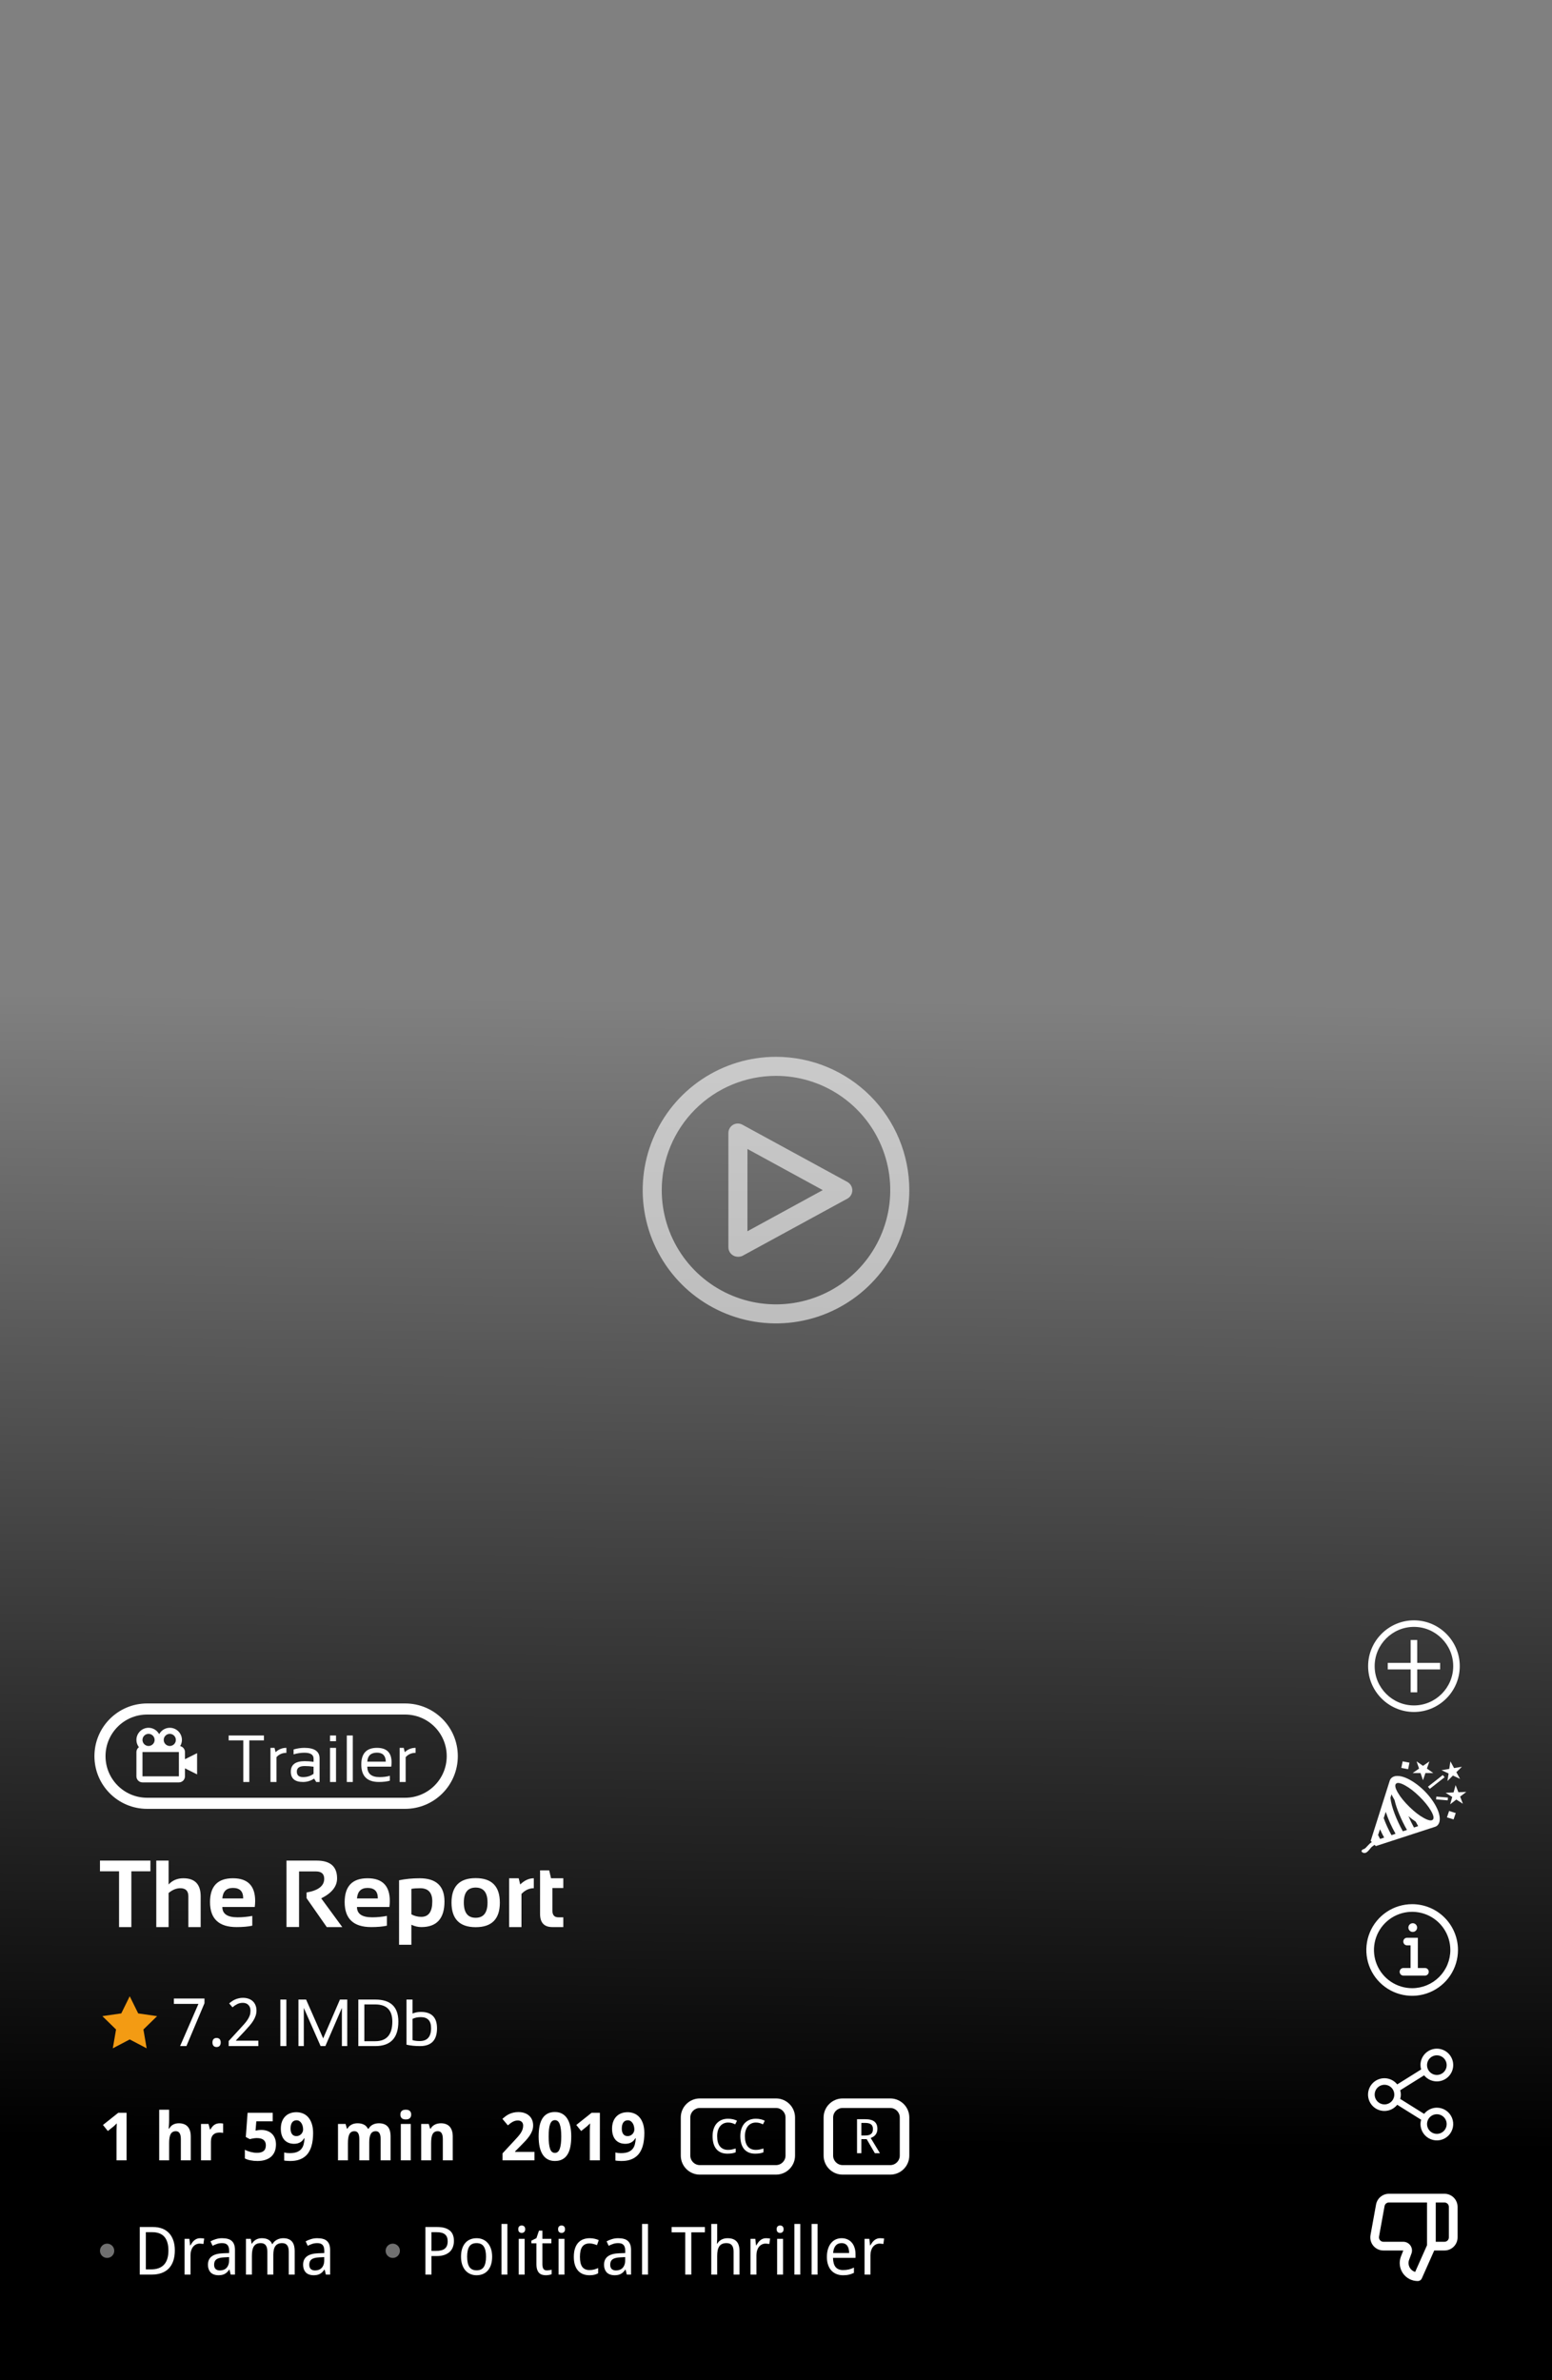 <svg width="326" height="500" viewBox="0 0 326 500" fill="none" xmlns="http://www.w3.org/2000/svg">
<rect x="0" y="0" width="326" height="500" fill="#808080" stroke="none"/>
<rect width="314" height="326" transform="translate(326 186) rotate(90)" fill="url(#paint0_linear)"/>
<path d="M21 368.906C21 363.435 25.435 359 30.905 359H85.094C90.565 359 95 363.435 95 368.906V368.906C95 374.376 90.565 378.811 85.094 378.811H30.905C25.435 378.811 21 374.376 21 368.906V368.906Z" fill="#111111" fill-opacity="0.2"/>
<g clip-path="url(#clip0)">
<path d="M38.851 368.045C38.851 367.434 38.418 366.923 37.844 366.8C38.073 366.417 38.214 365.974 38.214 365.496C38.214 364.09 37.071 362.946 35.665 362.946C34.698 362.946 33.867 363.493 33.434 364.287C33.001 363.493 32.17 362.946 31.203 362.946C29.798 362.946 28.654 364.09 28.654 365.496C28.654 366.07 28.853 366.596 29.175 367.023C29.014 367.14 28.883 367.294 28.793 367.472C28.702 367.649 28.655 367.846 28.654 368.045V373.143C28.654 373.846 29.226 374.418 29.929 374.418H37.577C38.279 374.418 38.851 373.846 38.851 373.143V371.462L41.4 372.737V368.276L38.851 369.55V368.045ZM35.665 364.221C36.368 364.221 36.939 364.793 36.939 365.496C36.939 366.199 36.368 366.77 35.665 366.77C34.962 366.77 34.39 366.199 34.39 365.496C34.39 364.793 34.962 364.221 35.665 364.221ZM31.203 364.221C31.907 364.221 32.478 364.793 32.478 365.496C32.478 366.199 31.907 366.77 31.203 366.77C30.501 366.77 29.929 366.199 29.929 365.496C29.929 364.793 30.501 364.221 31.203 364.221ZM29.929 373.143V368.045H37.577L37.578 373.143H29.929Z" fill="white"/>
<path d="M55.439 364.566V365.591H52.367V374.331H51.103V365.591H48.031V364.566H55.439ZM56.812 374.331V367.161H57.665L57.891 368.076C58.519 367.466 59.275 367.161 60.158 367.161V368.213C59.302 368.213 58.608 368.515 58.075 369.121V374.331H56.812ZM61.086 372.166C61.086 370.696 62.056 369.961 63.995 369.961C64.619 369.961 65.243 370.006 65.866 370.097V369.421C65.866 368.597 65.222 368.185 63.934 368.185C63.196 368.185 62.441 368.299 61.667 368.527V367.502C62.441 367.275 63.196 367.161 63.934 367.161C66.064 367.161 67.129 367.903 67.129 369.387V374.331H66.419L65.982 373.621C65.267 374.094 64.489 374.331 63.647 374.331C61.94 374.331 61.086 373.609 61.086 372.166ZM63.995 370.985C62.898 370.985 62.35 371.372 62.35 372.146C62.35 372.92 62.782 373.306 63.647 373.306C64.521 373.306 65.261 373.074 65.866 372.61V371.121C65.243 371.03 64.619 370.985 63.995 370.985ZM70.584 367.161V374.331H69.321V367.161H70.584ZM70.584 364.566V365.761H69.321V364.566H70.584ZM74.108 364.566V374.331H72.845V364.566H74.108ZM79.188 367.161C81.227 367.161 82.247 368.169 82.247 370.186C82.247 370.473 82.227 370.78 82.186 371.108H77.153C77.153 372.574 78.009 373.306 79.721 373.306C80.535 373.306 81.259 373.215 81.892 373.033V374.058C81.259 374.24 80.49 374.331 79.584 374.331C77.121 374.331 75.89 373.108 75.89 370.664C75.89 368.329 76.989 367.161 79.188 367.161ZM77.153 370.056H81.032C81.004 368.8 80.39 368.172 79.188 368.172C77.913 368.172 77.235 368.8 77.153 370.056ZM83.947 374.331V367.161H84.801L85.026 368.076C85.654 367.466 86.41 367.161 87.293 367.161V368.213C86.437 368.213 85.743 368.515 85.211 369.121V374.331H83.947Z" fill="white"/>
</g>
<path d="M30.905 360.165H85.094V357.835H30.905V360.165ZM85.094 377.646H30.905V379.976H85.094V377.646ZM30.905 377.646C26.078 377.646 22.165 373.733 22.165 368.906H19.835C19.835 375.02 24.791 379.976 30.905 379.976V377.646ZM93.835 368.906C93.835 373.733 89.921 377.646 85.094 377.646V379.976C91.209 379.976 96.165 375.02 96.165 368.906H93.835ZM85.094 360.165C89.921 360.165 93.835 364.078 93.835 368.906H96.165C96.165 362.791 91.209 357.835 85.094 357.835V360.165ZM30.905 357.835C24.791 357.835 19.835 362.791 19.835 368.906H22.165C22.165 364.078 26.078 360.165 30.905 360.165V357.835Z" fill="white"/>
<path d="M31.596 390.846V393.092H27.592V404.811H25.004V393.092H21V390.846H31.596ZM32.826 404.811V390.846H35.414V395.866C36.221 394.993 37.253 394.557 38.51 394.557C40.938 394.557 42.152 395.82 42.152 398.346V404.811H39.565V398.346C39.565 397.213 39.001 396.647 37.875 396.647C37.035 396.647 36.215 396.982 35.414 397.653V404.811H32.826ZM48.93 394.557C52.042 394.557 53.598 396.146 53.598 399.323C53.598 399.746 53.568 400.169 53.51 400.592H46.703C46.703 402.038 47.764 402.76 49.887 402.76C50.922 402.76 51.957 402.663 52.992 402.467V404.518C52.087 404.713 50.987 404.811 49.691 404.811C45.974 404.811 44.115 403.063 44.115 399.567C44.115 396.227 45.72 394.557 48.93 394.557ZM46.703 398.795H51.078V398.717C51.078 397.298 50.362 396.588 48.93 396.588C47.562 396.588 46.82 397.324 46.703 398.795ZM60.18 404.792V390.846H66.527C69.379 390.846 70.805 392.093 70.805 394.586C70.805 396.273 69.695 397.669 67.475 398.776L71.898 404.811H68.637L64.389 398.727V397.545C66.863 397.122 68.1 396.162 68.1 394.665C68.1 393.636 67.52 393.122 66.361 393.122H62.816V404.792H60.18ZM77.211 394.557C80.323 394.557 81.879 396.146 81.879 399.323C81.879 399.746 81.85 400.169 81.791 400.592H74.984C74.984 402.038 76.046 402.76 78.168 402.76C79.203 402.76 80.238 402.663 81.273 402.467V404.518C80.368 404.713 79.268 404.811 77.973 404.811C74.255 404.811 72.397 403.063 72.397 399.567C72.397 396.227 74.001 394.557 77.211 394.557ZM74.984 398.795H79.359V398.717C79.359 397.298 78.643 396.588 77.211 396.588C75.844 396.588 75.102 397.324 74.984 398.795ZM86.41 402.135C87.055 402.487 87.748 402.663 88.49 402.663C90.033 402.663 90.805 401.579 90.805 399.411C90.805 397.568 89.952 396.647 88.246 396.647C87.51 396.647 86.898 396.693 86.41 396.784V402.135ZM83.822 394.977C85.183 394.697 86.622 394.557 88.139 394.557C91.622 394.557 93.363 396.181 93.363 399.43C93.363 403.017 91.742 404.811 88.5 404.811C87.81 404.811 87.113 404.648 86.41 404.323V408.522H83.822V394.977ZM97.426 399.645C97.426 401.787 98.256 402.858 99.916 402.858C101.576 402.858 102.406 401.787 102.406 399.645C102.406 397.555 101.576 396.51 99.916 396.51C98.256 396.51 97.426 397.555 97.426 399.645ZM94.838 399.684C94.838 396.247 96.531 394.528 99.916 394.528C103.301 394.528 104.994 396.247 104.994 399.684C104.994 403.115 103.301 404.831 99.916 404.831C96.544 404.831 94.851 403.115 94.838 399.684ZM106.947 404.811V394.557H108.949L109.271 395.866C110.17 394.993 111.12 394.557 112.123 394.557V396.647C111.16 396.647 110.297 397.047 109.535 397.848V404.811H106.947ZM113.441 392.897H115.355L115.746 394.557H118.324V396.608H116.029V401.325C116.029 402.282 116.443 402.76 117.27 402.76H118.324V404.811H116.02C114.301 404.811 113.441 403.89 113.441 402.047V392.897Z" fill="white"/>
<path d="M27.25 419.342L25.473 422.944L21.5 423.518L24.375 426.323L23.695 430.28L27.25 428.413L30.805 430.28L30.125 426.323L33 423.522L29.027 422.944L27.25 419.342Z" fill="#F39B13"/>
<path d="M37.83 429.811L41.679 420.952H36.524V419.817H42.95V420.808L39.156 429.811H37.83ZM44.625 429.052C44.625 428.879 44.648 428.733 44.693 428.615C44.739 428.492 44.8 428.394 44.878 428.321C44.955 428.243 45.047 428.189 45.151 428.157C45.256 428.12 45.37 428.102 45.493 428.102C45.612 428.102 45.723 428.12 45.828 428.157C45.938 428.189 46.031 428.243 46.108 428.321C46.186 428.394 46.247 428.492 46.293 428.615C46.339 428.733 46.361 428.879 46.361 429.052C46.361 429.221 46.339 429.367 46.293 429.49C46.247 429.608 46.186 429.706 46.108 429.784C46.031 429.861 45.938 429.918 45.828 429.955C45.723 429.991 45.612 430.009 45.493 430.009C45.37 430.009 45.256 429.991 45.151 429.955C45.047 429.918 44.955 429.861 44.878 429.784C44.8 429.706 44.739 429.608 44.693 429.49C44.648 429.367 44.625 429.221 44.625 429.052ZM54.27 429.811H48.036V428.745L50.429 426.14C50.77 425.771 51.076 425.434 51.345 425.128C51.614 424.823 51.842 424.525 52.028 424.233C52.22 423.941 52.366 423.65 52.466 423.358C52.566 423.062 52.616 422.74 52.616 422.394C52.616 422.125 52.578 421.888 52.5 421.683C52.422 421.478 52.311 421.305 52.165 421.164C52.024 421.018 51.855 420.908 51.659 420.835C51.463 420.763 51.245 420.726 51.003 420.726C50.57 420.726 50.178 420.815 49.827 420.993C49.481 421.166 49.15 421.389 48.836 421.663L48.139 420.849C48.321 420.685 48.517 420.532 48.727 420.391C48.936 420.245 49.162 420.12 49.403 420.015C49.645 419.91 49.9 419.828 50.169 419.769C50.438 419.705 50.72 419.673 51.017 419.673C51.454 419.673 51.848 419.735 52.199 419.858C52.555 419.981 52.855 420.159 53.102 420.391C53.348 420.619 53.537 420.899 53.669 421.232C53.806 421.56 53.874 421.931 53.874 422.346C53.874 422.734 53.812 423.103 53.69 423.454C53.571 423.805 53.405 424.151 53.19 424.493C52.981 424.83 52.728 425.169 52.432 425.511C52.14 425.853 51.823 426.208 51.481 426.578L49.56 428.622V428.676H54.27V429.811Z" fill="white"/>
<path d="M60.152 420.036V429.811H58.888V420.036H60.152ZM62.688 429.811V420.036H64.295L67.884 428.191L71.404 420.036H72.942V429.811H71.814V421.792L68.342 429.811H67.344L63.816 421.792V429.811H62.688ZM78.821 428.786C81.214 428.786 82.41 427.409 82.41 424.657C82.41 422.26 81.214 421.061 78.821 421.061H76.531V428.786H78.821ZM75.267 429.811V420.036H78.821C82.057 420.036 83.675 421.576 83.675 424.657C83.675 428.093 82.057 429.811 78.821 429.811H75.267ZM86.648 428.56C87.063 428.692 87.567 428.758 88.159 428.758C89.754 428.758 90.552 427.849 90.552 426.031C90.552 424.495 89.829 423.727 88.385 423.727C87.728 423.727 87.15 423.85 86.648 424.096V428.56ZM85.384 420.036H86.648V422.975C87.191 422.747 87.772 422.633 88.392 422.633C90.661 422.633 91.796 423.782 91.796 426.079C91.796 428.567 90.604 429.811 88.221 429.811C87.191 429.811 86.245 429.713 85.384 429.517V420.036Z" fill="white"/>
<path d="M26.585 453.811H24.473V448.028C24.473 447.909 24.473 447.768 24.473 447.604C24.477 447.435 24.482 447.262 24.486 447.084C24.495 446.902 24.502 446.72 24.507 446.538C24.516 446.355 24.523 446.189 24.527 446.039C24.505 446.066 24.466 446.107 24.411 446.162C24.356 446.216 24.295 446.278 24.227 446.346C24.158 446.41 24.088 446.476 24.015 446.544C23.942 446.613 23.871 446.674 23.803 446.729L22.654 447.652L21.629 446.38L24.849 443.817H26.585V453.811ZM40.072 453.811H37.987V449.347C37.987 448.796 37.901 448.383 37.727 448.11C37.559 447.832 37.297 447.693 36.941 447.693C36.672 447.693 36.447 447.748 36.265 447.857C36.082 447.966 35.937 448.128 35.827 448.342C35.718 448.556 35.64 448.821 35.595 449.135C35.549 449.45 35.526 449.81 35.526 450.215V453.811H33.441V443.174H35.526V445.341C35.526 445.533 35.522 445.736 35.513 445.95C35.504 446.159 35.492 446.353 35.478 446.531C35.46 446.74 35.444 446.945 35.431 447.146H35.54C35.763 446.75 36.048 446.465 36.395 446.292C36.741 446.114 37.133 446.025 37.57 446.025C37.949 446.025 38.29 446.08 38.596 446.189C38.906 446.294 39.17 446.46 39.389 446.688C39.607 446.916 39.776 447.208 39.895 447.563C40.013 447.914 40.072 448.335 40.072 448.828V453.811ZM46.204 446.025C46.259 446.025 46.318 446.027 46.382 446.032C46.45 446.032 46.514 446.036 46.573 446.045C46.637 446.05 46.694 446.057 46.744 446.066C46.799 446.07 46.84 446.077 46.867 446.086V448.042C46.831 448.032 46.781 448.023 46.717 448.014C46.653 448.005 46.585 447.998 46.512 447.994C46.443 447.985 46.375 447.98 46.307 447.98C46.238 447.975 46.181 447.973 46.136 447.973C45.867 447.973 45.618 448.007 45.391 448.076C45.167 448.144 44.974 448.256 44.81 448.411C44.65 448.561 44.525 448.762 44.434 449.012C44.347 449.258 44.304 449.561 44.304 449.921V453.811H42.219V446.168H43.798L44.105 447.317H44.208C44.317 447.121 44.436 446.943 44.563 446.784C44.691 446.624 44.832 446.49 44.987 446.38C45.147 446.266 45.325 446.18 45.52 446.121C45.721 446.057 45.949 446.025 46.204 446.025ZM54.934 447.426C55.362 447.426 55.761 447.492 56.13 447.625C56.499 447.757 56.82 447.95 57.094 448.206C57.367 448.461 57.581 448.78 57.736 449.163C57.891 449.541 57.969 449.976 57.969 450.468C57.969 451.011 57.884 451.498 57.716 451.931C57.547 452.36 57.299 452.724 56.971 453.025C56.643 453.321 56.235 453.549 55.747 453.708C55.264 453.868 54.708 453.948 54.079 453.948C53.828 453.948 53.58 453.936 53.334 453.914C53.088 453.891 52.851 453.857 52.623 453.811C52.4 453.77 52.185 453.715 51.98 453.647C51.78 453.579 51.598 453.499 51.434 453.408V451.583C51.593 451.674 51.778 451.76 51.987 451.842C52.197 451.92 52.413 451.988 52.637 452.047C52.865 452.102 53.092 452.148 53.32 452.184C53.548 452.216 53.765 452.232 53.97 452.232C54.58 452.232 55.045 452.107 55.364 451.856C55.683 451.601 55.843 451.197 55.843 450.646C55.843 450.154 55.685 449.78 55.371 449.525C55.061 449.265 54.58 449.135 53.929 449.135C53.81 449.135 53.683 449.142 53.546 449.156C53.414 449.169 53.282 449.188 53.149 449.21C53.022 449.233 52.899 449.258 52.78 449.286C52.662 449.308 52.559 449.333 52.473 449.361L51.632 448.91L52.008 443.817H57.285V445.608H53.84L53.676 447.57C53.822 447.538 53.99 447.506 54.182 447.474C54.378 447.442 54.628 447.426 54.934 447.426ZM65.769 448.083C65.769 448.561 65.741 449.04 65.686 449.518C65.636 449.992 65.543 450.445 65.406 450.878C65.274 451.311 65.092 451.717 64.859 452.095C64.632 452.469 64.34 452.792 63.984 453.066C63.633 453.339 63.21 453.556 62.713 453.715C62.221 453.87 61.642 453.948 60.977 453.948C60.881 453.948 60.776 453.945 60.662 453.941C60.548 453.936 60.432 453.93 60.313 453.92C60.2 453.916 60.088 453.907 59.978 453.893C59.869 453.884 59.773 453.87 59.691 453.852V452.157C59.86 452.202 60.04 452.239 60.231 452.266C60.427 452.289 60.626 452.3 60.826 452.3C61.441 452.3 61.947 452.225 62.344 452.075C62.74 451.92 63.055 451.706 63.287 451.432C63.52 451.154 63.684 450.824 63.779 450.441C63.88 450.058 63.941 449.637 63.964 449.176H63.875C63.784 449.34 63.675 449.493 63.547 449.634C63.419 449.776 63.269 449.899 63.096 450.003C62.922 450.108 62.727 450.19 62.508 450.25C62.289 450.309 62.045 450.338 61.776 450.338C61.343 450.338 60.954 450.268 60.607 450.126C60.261 449.985 59.967 449.78 59.726 449.511C59.489 449.242 59.306 448.912 59.179 448.52C59.051 448.128 58.987 447.679 58.987 447.173C58.987 446.631 59.062 446.146 59.213 445.717C59.368 445.289 59.587 444.927 59.869 444.63C60.152 444.33 60.493 444.099 60.895 443.94C61.3 443.78 61.754 443.701 62.255 443.701C62.747 443.701 63.207 443.79 63.636 443.967C64.064 444.14 64.436 444.407 64.75 444.767C65.064 445.127 65.313 445.583 65.495 446.134C65.677 446.686 65.769 447.335 65.769 448.083ZM62.296 445.396C62.109 445.396 61.938 445.43 61.783 445.499C61.628 445.567 61.494 445.674 61.38 445.82C61.27 445.961 61.184 446.143 61.12 446.367C61.061 446.585 61.031 446.845 61.031 447.146C61.031 447.629 61.134 448.012 61.339 448.294C61.544 448.577 61.854 448.718 62.269 448.718C62.478 448.718 62.67 448.677 62.843 448.595C63.016 448.513 63.164 448.406 63.287 448.274C63.41 448.142 63.504 447.994 63.567 447.83C63.636 447.666 63.67 447.499 63.67 447.331C63.67 447.098 63.64 446.868 63.581 446.64C63.526 446.408 63.44 446.2 63.321 446.018C63.207 445.831 63.064 445.681 62.891 445.567C62.722 445.453 62.524 445.396 62.296 445.396ZM77.561 453.811H75.476V449.347C75.476 448.796 75.394 448.383 75.23 448.11C75.065 447.832 74.808 447.693 74.457 447.693C74.193 447.693 73.972 447.748 73.794 447.857C73.621 447.966 73.482 448.128 73.377 448.342C73.272 448.556 73.197 448.821 73.151 449.135C73.106 449.45 73.083 449.81 73.083 450.215V453.811H70.998V446.168H72.591L72.871 447.146H72.987C73.097 446.95 73.227 446.781 73.377 446.64C73.532 446.499 73.701 446.383 73.883 446.292C74.065 446.2 74.259 446.134 74.464 446.093C74.669 446.048 74.876 446.025 75.086 446.025C75.61 446.025 76.054 446.116 76.419 446.298C76.788 446.476 77.071 446.759 77.267 447.146H77.438C77.547 446.95 77.679 446.781 77.834 446.64C77.989 446.499 78.16 446.383 78.347 446.292C78.534 446.2 78.73 446.134 78.935 446.093C79.144 446.048 79.354 446.025 79.564 446.025C80.384 446.025 81.001 446.248 81.416 446.695C81.835 447.137 82.045 447.848 82.045 448.828V453.811H79.953V449.347C79.953 448.796 79.871 448.383 79.707 448.11C79.543 447.832 79.285 447.693 78.935 447.693C78.438 447.693 78.085 447.891 77.875 448.288C77.665 448.68 77.561 449.242 77.561 449.976V453.811ZM84.103 444.193C84.103 443.997 84.132 443.835 84.191 443.708C84.251 443.575 84.33 443.471 84.431 443.393C84.535 443.311 84.656 443.254 84.793 443.222C84.934 443.19 85.082 443.174 85.237 443.174C85.392 443.174 85.538 443.19 85.675 443.222C85.811 443.254 85.93 443.311 86.03 443.393C86.135 443.471 86.217 443.575 86.276 443.708C86.34 443.835 86.372 443.997 86.372 444.193C86.372 444.384 86.34 444.546 86.276 444.678C86.217 444.81 86.135 444.917 86.03 445C85.93 445.077 85.811 445.134 85.675 445.17C85.538 445.202 85.392 445.218 85.237 445.218C85.082 445.218 84.934 445.202 84.793 445.17C84.656 445.134 84.535 445.077 84.431 445C84.33 444.917 84.251 444.81 84.191 444.678C84.132 444.546 84.103 444.384 84.103 444.193ZM86.276 453.811H84.191V446.168H86.276V453.811ZM95.102 453.811H93.017V449.347C93.017 448.796 92.932 448.383 92.764 448.11C92.6 447.832 92.335 447.693 91.971 447.693C91.697 447.693 91.469 447.748 91.287 447.857C91.105 447.966 90.959 448.128 90.85 448.342C90.745 448.556 90.67 448.821 90.624 449.135C90.579 449.45 90.556 449.81 90.556 450.215V453.811H88.471V446.168H90.064L90.344 447.146H90.46C90.569 446.95 90.701 446.781 90.856 446.64C91.016 446.499 91.189 446.383 91.376 446.292C91.563 446.2 91.761 446.134 91.971 446.093C92.18 446.048 92.394 446.025 92.613 446.025C92.987 446.025 93.326 446.08 93.632 446.189C93.937 446.294 94.199 446.46 94.418 446.688C94.637 446.916 94.805 447.208 94.924 447.563C95.042 447.914 95.102 448.335 95.102 448.828V453.811Z" fill="white"/>
<path d="M112.267 453.811H105.561V452.341L107.912 449.805C108.208 449.486 108.477 449.192 108.719 448.923C108.96 448.654 109.168 448.392 109.341 448.137C109.514 447.882 109.648 447.622 109.744 447.358C109.84 447.094 109.888 446.809 109.888 446.503C109.888 446.166 109.785 445.904 109.58 445.717C109.38 445.53 109.108 445.437 108.767 445.437C108.407 445.437 108.06 445.526 107.728 445.704C107.395 445.881 107.046 446.134 106.682 446.462L105.533 445.102C105.738 444.915 105.952 444.737 106.176 444.569C106.399 444.396 106.645 444.243 106.914 444.111C107.183 443.979 107.479 443.874 107.803 443.796C108.126 443.714 108.489 443.673 108.89 443.673C109.368 443.673 109.797 443.739 110.175 443.872C110.558 444.004 110.883 444.193 111.152 444.439C111.421 444.681 111.626 444.974 111.768 445.321C111.913 445.667 111.986 446.057 111.986 446.49C111.986 446.882 111.918 447.258 111.781 447.618C111.645 447.973 111.458 448.324 111.221 448.67C110.984 449.012 110.708 449.354 110.394 449.696C110.084 450.033 109.751 450.377 109.396 450.728L108.192 451.938V452.034H112.267V453.811ZM119.991 448.814C119.991 449.621 119.927 450.341 119.8 450.974C119.677 451.608 119.476 452.145 119.198 452.587C118.925 453.029 118.569 453.367 118.132 453.599C117.699 453.832 117.175 453.948 116.56 453.948C115.981 453.948 115.477 453.832 115.049 453.599C114.62 453.367 114.265 453.029 113.982 452.587C113.7 452.145 113.488 451.608 113.347 450.974C113.21 450.341 113.142 449.621 113.142 448.814C113.142 448.007 113.203 447.285 113.326 446.647C113.454 446.009 113.654 445.469 113.928 445.027C114.201 444.585 114.554 444.248 114.987 444.015C115.42 443.778 115.944 443.66 116.56 443.66C117.134 443.66 117.635 443.776 118.063 444.008C118.492 444.241 118.85 444.578 119.137 445.02C119.424 445.462 119.638 446.002 119.779 446.64C119.921 447.278 119.991 448.003 119.991 448.814ZM115.247 448.814C115.247 449.953 115.345 450.81 115.541 451.384C115.737 451.958 116.076 452.246 116.56 452.246C117.034 452.246 117.373 451.961 117.578 451.391C117.788 450.821 117.893 449.962 117.893 448.814C117.893 447.67 117.788 446.811 117.578 446.237C117.373 445.658 117.034 445.369 116.56 445.369C116.318 445.369 116.113 445.442 115.944 445.587C115.78 445.733 115.646 445.95 115.541 446.237C115.436 446.524 115.361 446.884 115.315 447.317C115.27 447.745 115.247 448.244 115.247 448.814ZM126.007 453.811H123.895V448.028C123.895 447.909 123.895 447.768 123.895 447.604C123.899 447.435 123.904 447.262 123.908 447.084C123.917 446.902 123.924 446.72 123.929 446.538C123.938 446.355 123.945 446.189 123.949 446.039C123.926 446.066 123.888 446.107 123.833 446.162C123.778 446.216 123.717 446.278 123.648 446.346C123.58 446.41 123.509 446.476 123.437 446.544C123.364 446.613 123.293 446.674 123.225 446.729L122.076 447.652L121.051 446.38L124.271 443.817H126.007V453.811ZM135.345 448.083C135.345 448.561 135.317 449.04 135.263 449.518C135.213 449.992 135.119 450.445 134.982 450.878C134.85 451.311 134.668 451.717 134.436 452.095C134.208 452.469 133.916 452.792 133.561 453.066C133.21 453.339 132.786 453.556 132.289 453.715C131.797 453.87 131.218 453.948 130.553 453.948C130.457 453.948 130.352 453.945 130.238 453.941C130.124 453.936 130.008 453.93 129.89 453.92C129.776 453.916 129.664 453.907 129.555 453.893C129.445 453.884 129.35 453.87 129.268 453.852V452.157C129.436 452.202 129.616 452.239 129.808 452.266C130.004 452.289 130.202 452.3 130.402 452.3C131.018 452.3 131.523 452.225 131.92 452.075C132.316 451.92 132.631 451.706 132.863 451.432C133.096 451.154 133.26 450.824 133.355 450.441C133.456 450.058 133.517 449.637 133.54 449.176H133.451C133.36 449.34 133.251 449.493 133.123 449.634C132.995 449.776 132.845 449.899 132.672 450.003C132.499 450.108 132.303 450.19 132.084 450.25C131.865 450.309 131.621 450.338 131.353 450.338C130.92 450.338 130.53 450.268 130.184 450.126C129.837 449.985 129.543 449.78 129.302 449.511C129.065 449.242 128.882 448.912 128.755 448.52C128.627 448.128 128.563 447.679 128.563 447.173C128.563 446.631 128.639 446.146 128.789 445.717C128.944 445.289 129.163 444.927 129.445 444.63C129.728 444.33 130.07 444.099 130.471 443.94C130.876 443.78 131.33 443.701 131.831 443.701C132.323 443.701 132.784 443.79 133.212 443.967C133.64 444.14 134.012 444.407 134.326 444.767C134.641 445.127 134.889 445.583 135.071 446.134C135.254 446.686 135.345 447.335 135.345 448.083ZM131.872 445.396C131.685 445.396 131.514 445.43 131.359 445.499C131.204 445.567 131.07 445.674 130.956 445.82C130.847 445.961 130.76 446.143 130.696 446.367C130.637 446.585 130.607 446.845 130.607 447.146C130.607 447.629 130.71 448.012 130.915 448.294C131.12 448.577 131.43 448.718 131.845 448.718C132.054 448.718 132.246 448.677 132.419 448.595C132.592 448.513 132.74 448.406 132.863 448.274C132.986 448.142 133.08 447.994 133.144 447.83C133.212 447.666 133.246 447.499 133.246 447.331C133.246 447.098 133.216 446.868 133.157 446.64C133.103 446.408 133.016 446.2 132.897 446.018C132.784 445.831 132.64 445.681 132.467 445.567C132.298 445.453 132.1 445.396 131.872 445.396Z" fill="white"/>
<path d="M152.939 445.871C152.591 445.871 152.275 445.937 151.992 446.071C151.709 446.201 151.466 446.39 151.265 446.637C151.066 446.885 150.911 447.186 150.801 447.541C150.693 447.895 150.64 448.296 150.64 448.742C150.64 449.201 150.687 449.609 150.781 449.967C150.879 450.322 151.024 450.622 151.216 450.866C151.408 451.11 151.647 451.295 151.934 451.422C152.22 451.549 152.555 451.613 152.939 451.613C153.229 451.613 153.504 451.585 153.765 451.53C154.025 451.471 154.282 451.404 154.536 451.33V452.121C154.409 452.169 154.282 452.213 154.155 452.252C154.028 452.288 153.895 452.318 153.755 452.34C153.618 452.363 153.47 452.379 153.311 452.389C153.154 452.402 152.98 452.409 152.788 452.409C152.254 452.409 151.792 452.321 151.401 452.145C151.011 451.969 150.687 451.72 150.43 451.398C150.176 451.076 149.987 450.688 149.863 450.236C149.74 449.783 149.678 449.282 149.678 448.732C149.678 448.192 149.748 447.697 149.888 447.248C150.031 446.798 150.239 446.413 150.513 446.09C150.789 445.768 151.131 445.517 151.538 445.338C151.945 445.159 152.412 445.07 152.939 445.07C153.291 445.07 153.626 445.106 153.945 445.177C154.264 445.249 154.552 445.353 154.81 445.49L154.429 446.251C154.224 446.147 154.001 446.058 153.76 445.983C153.519 445.908 153.245 445.871 152.939 445.871ZM158.77 445.871C158.421 445.871 158.105 445.937 157.822 446.071C157.539 446.201 157.297 446.39 157.095 446.637C156.896 446.885 156.742 447.186 156.631 447.541C156.523 447.895 156.47 448.296 156.47 448.742C156.47 449.201 156.517 449.609 156.611 449.967C156.709 450.322 156.854 450.622 157.046 450.866C157.238 451.11 157.477 451.295 157.764 451.422C158.05 451.549 158.385 451.613 158.77 451.613C159.059 451.613 159.334 451.585 159.595 451.53C159.855 451.471 160.112 451.404 160.366 451.33V452.121C160.239 452.169 160.112 452.213 159.985 452.252C159.858 452.288 159.725 452.318 159.585 452.34C159.448 452.363 159.3 452.379 159.141 452.389C158.984 452.402 158.81 452.409 158.618 452.409C158.084 452.409 157.622 452.321 157.231 452.145C156.841 451.969 156.517 451.72 156.26 451.398C156.006 451.076 155.817 450.688 155.693 450.236C155.57 449.783 155.508 449.282 155.508 448.732C155.508 448.192 155.578 447.697 155.718 447.248C155.861 446.798 156.069 446.413 156.343 446.09C156.619 445.768 156.961 445.517 157.368 445.338C157.775 445.159 158.242 445.07 158.77 445.07C159.121 445.07 159.456 445.106 159.775 445.177C160.094 445.249 160.382 445.353 160.64 445.49L160.259 446.251C160.054 446.147 159.831 446.058 159.59 445.983C159.349 445.908 159.076 445.871 158.77 445.871Z" fill="white"/>
<path d="M147 442.811H163V440.811H147V442.811ZM165 444.811V452.811H167V444.811H165ZM163 454.811H147V456.811H163V454.811ZM145 452.811V444.811H143V452.811H145ZM147 454.811C145.895 454.811 145 453.916 145 452.811H143C143 455.02 144.791 456.811 147 456.811V454.811ZM165 452.811C165 453.916 164.105 454.811 163 454.811V456.811C165.209 456.811 167 455.02 167 452.811H165ZM163 442.811C164.105 442.811 165 443.706 165 444.811H167C167 442.602 165.209 440.811 163 440.811V442.811ZM147 440.811C144.791 440.811 143 442.602 143 444.811H145C145 443.706 145.895 442.811 147 442.811V440.811Z" fill="white"/>
<path d="M180.931 449.362V452.311H180.022V445.172H181.761C182.627 445.172 183.266 445.34 183.68 445.675C184.093 446.011 184.3 446.518 184.3 447.199C184.3 447.482 184.259 447.729 184.178 447.941C184.1 448.153 183.994 448.335 183.86 448.488C183.73 448.638 183.58 448.763 183.411 448.864C183.242 448.965 183.068 449.048 182.889 449.113L184.832 452.311H183.763L182.049 449.362H180.931ZM180.931 448.59H181.731C182.024 448.59 182.273 448.563 182.479 448.507C182.684 448.449 182.851 448.364 182.981 448.253C183.115 448.139 183.211 448 183.27 447.833C183.331 447.664 183.362 447.467 183.362 447.243C183.362 447.008 183.328 446.81 183.26 446.647C183.195 446.484 183.094 446.351 182.957 446.247C182.824 446.142 182.653 446.068 182.444 446.022C182.239 445.973 181.995 445.949 181.712 445.949H180.931V448.59Z" fill="white"/>
<path d="M177 442.811H187V440.811H177V442.811ZM189 444.811V452.811H191V444.811H189ZM187 454.811H177V456.811H187V454.811ZM175 452.811V444.811H173V452.811H175ZM177 454.811C175.895 454.811 175 453.916 175 452.811H173C173 455.02 174.791 456.811 177 456.811V454.811ZM189 452.811C189 453.916 188.105 454.811 187 454.811V456.811C189.209 456.811 191 455.02 191 452.811H189ZM187 442.811C188.105 442.811 189 443.706 189 444.811H191C191 442.602 189.209 440.811 187 440.811V442.811ZM177 440.811C174.791 440.811 173 442.602 173 444.811H175C175 443.706 175.895 442.811 177 442.811V440.811Z" fill="white"/>
<circle cx="22.5" cy="472.811" r="1.5" fill="#E1E1E1" fill-opacity="0.5"/>
<path d="M36.723 472.718C36.723 473.561 36.613 474.302 36.395 474.94C36.176 475.573 35.859 476.104 35.444 476.533C35.03 476.957 34.519 477.276 33.913 477.49C33.312 477.704 32.628 477.811 31.862 477.811H29.36V467.817H32.143C32.84 467.817 33.471 467.922 34.036 468.131C34.601 468.341 35.082 468.653 35.478 469.068C35.875 469.478 36.18 469.988 36.395 470.599C36.613 471.21 36.723 471.916 36.723 472.718ZM35.376 472.759C35.376 472.094 35.301 471.52 35.15 471.037C35 470.549 34.781 470.148 34.494 469.833C34.207 469.519 33.854 469.287 33.435 469.136C33.015 468.981 32.539 468.904 32.006 468.904H30.632V476.717H31.739C32.942 476.717 33.849 476.385 34.46 475.719C35.071 475.054 35.376 474.067 35.376 472.759ZM42.02 470.168C42.153 470.168 42.301 470.175 42.465 470.189C42.629 470.198 42.77 470.214 42.889 470.237L42.725 471.385C42.597 471.362 42.465 471.344 42.328 471.331C42.196 471.312 42.071 471.303 41.952 471.303C41.665 471.303 41.403 471.362 41.166 471.481C40.929 471.595 40.724 471.761 40.551 471.98C40.382 472.194 40.25 472.454 40.154 472.759C40.063 473.06 40.018 473.395 40.018 473.764V477.811H38.773V470.305H39.785L39.935 471.679H39.99C40.104 471.483 40.225 471.294 40.352 471.112C40.485 470.93 40.63 470.77 40.79 470.633C40.954 470.492 41.136 470.38 41.337 470.298C41.537 470.212 41.765 470.168 42.02 470.168ZM48.46 477.811L48.207 476.772H48.152C48.002 476.977 47.852 477.155 47.701 477.305C47.551 477.451 47.387 477.572 47.209 477.667C47.031 477.763 46.833 477.834 46.614 477.879C46.395 477.925 46.143 477.948 45.855 477.948C45.541 477.948 45.252 477.902 44.987 477.811C44.723 477.724 44.493 477.59 44.297 477.408C44.105 477.221 43.955 476.988 43.846 476.71C43.736 476.428 43.682 476.095 43.682 475.712C43.682 474.965 43.944 474.391 44.468 473.99C44.996 473.589 45.798 473.37 46.874 473.333L48.132 473.286V472.814C48.132 472.509 48.098 472.253 48.029 472.048C47.965 471.843 47.87 471.679 47.742 471.556C47.619 471.429 47.464 471.337 47.277 471.283C47.095 471.228 46.885 471.201 46.648 471.201C46.27 471.201 45.917 471.255 45.589 471.365C45.265 471.474 44.953 471.606 44.652 471.761L44.215 470.825C44.552 470.642 44.928 470.487 45.343 470.36C45.758 470.232 46.193 470.168 46.648 470.168C47.113 470.168 47.514 470.216 47.852 470.312C48.193 470.403 48.474 470.551 48.692 470.756C48.916 470.957 49.082 471.214 49.191 471.529C49.301 471.843 49.355 472.224 49.355 472.67V477.811H48.46ZM46.177 476.943C46.455 476.943 46.712 476.9 46.949 476.813C47.186 476.726 47.391 476.597 47.565 476.423C47.738 476.246 47.872 476.025 47.968 475.76C48.068 475.491 48.118 475.177 48.118 474.817V474.14L47.141 474.188C46.73 474.206 46.386 474.252 46.108 474.325C45.83 474.398 45.607 474.5 45.438 474.632C45.274 474.76 45.156 474.917 45.083 475.104C45.01 475.286 44.974 475.494 44.974 475.726C44.974 476.145 45.083 476.453 45.302 476.649C45.525 476.845 45.817 476.943 46.177 476.943ZM60.655 477.811V472.978C60.655 472.386 60.541 471.941 60.313 471.645C60.086 471.349 59.732 471.201 59.254 471.201C58.921 471.201 58.639 471.255 58.406 471.365C58.174 471.47 57.982 471.627 57.832 471.836C57.686 472.042 57.579 472.299 57.511 472.609C57.442 472.914 57.408 473.267 57.408 473.668V477.811H56.157V472.978C56.157 472.386 56.043 471.941 55.815 471.645C55.592 471.349 55.241 471.201 54.763 471.201C54.412 471.201 54.118 471.26 53.881 471.378C53.644 471.497 53.453 471.672 53.307 471.905C53.165 472.137 53.063 472.422 52.999 472.759C52.94 473.097 52.91 473.484 52.91 473.921V477.811H51.666V470.305H52.678L52.855 471.317H52.924C53.033 471.121 53.163 470.952 53.313 470.811C53.464 470.665 53.628 470.544 53.806 470.449C53.988 470.353 54.179 470.282 54.38 470.237C54.585 470.191 54.792 470.168 55.002 470.168C55.549 470.168 56.002 470.269 56.362 470.469C56.727 470.67 56.996 470.984 57.169 471.413H57.224C57.342 471.198 57.483 471.014 57.648 470.859C57.816 470.704 57.998 470.576 58.194 470.476C58.395 470.371 58.605 470.294 58.823 470.244C59.042 470.194 59.265 470.168 59.493 470.168C60.291 470.168 60.89 470.387 61.291 470.825C61.697 471.258 61.899 471.953 61.899 472.91V477.811H60.655ZM68.448 477.811L68.195 476.772H68.141C67.99 476.977 67.84 477.155 67.689 477.305C67.539 477.451 67.375 477.572 67.197 477.667C67.019 477.763 66.821 477.834 66.603 477.879C66.384 477.925 66.131 477.948 65.844 477.948C65.529 477.948 65.24 477.902 64.976 477.811C64.711 477.724 64.481 477.59 64.285 477.408C64.094 477.221 63.943 476.988 63.834 476.71C63.725 476.428 63.67 476.095 63.67 475.712C63.67 474.965 63.932 474.391 64.456 473.99C64.985 473.589 65.787 473.37 66.862 473.333L68.12 473.286V472.814C68.12 472.509 68.086 472.253 68.018 472.048C67.954 471.843 67.858 471.679 67.731 471.556C67.607 471.429 67.453 471.337 67.266 471.283C67.083 471.228 66.874 471.201 66.637 471.201C66.258 471.201 65.905 471.255 65.577 471.365C65.254 471.474 64.941 471.606 64.641 471.761L64.203 470.825C64.54 470.642 64.916 470.487 65.331 470.36C65.746 470.232 66.181 470.168 66.637 470.168C67.102 470.168 67.503 470.216 67.84 470.312C68.182 470.403 68.462 470.551 68.681 470.756C68.904 470.957 69.07 471.214 69.18 471.529C69.289 471.843 69.344 472.224 69.344 472.67V477.811H68.448ZM66.165 476.943C66.443 476.943 66.701 476.9 66.938 476.813C67.174 476.726 67.38 476.597 67.553 476.423C67.726 476.246 67.86 476.025 67.956 475.76C68.056 475.491 68.106 475.177 68.106 474.817V474.14L67.129 474.188C66.719 474.206 66.375 474.252 66.097 474.325C65.819 474.398 65.595 474.5 65.427 474.632C65.263 474.76 65.144 474.917 65.071 475.104C64.998 475.286 64.962 475.494 64.962 475.726C64.962 476.145 65.071 476.453 65.29 476.649C65.513 476.845 65.805 476.943 66.165 476.943Z" fill="white"/>
<circle cx="82.5" cy="472.811" r="1.5" fill="#E1E1E1" fill-opacity="0.5"/>
<path d="M95.349 470.743C95.349 471.157 95.285 471.556 95.157 471.939C95.034 472.322 94.829 472.661 94.542 472.958C94.255 473.249 93.874 473.484 93.4 473.662C92.931 473.835 92.35 473.921 91.657 473.921H90.632V477.811H89.36V467.817H91.835C92.446 467.817 92.972 467.883 93.414 468.015C93.856 468.143 94.221 468.332 94.508 468.583C94.795 468.829 95.007 469.134 95.144 469.499C95.28 469.863 95.349 470.278 95.349 470.743ZM90.632 472.841H91.514C91.938 472.841 92.307 472.805 92.621 472.732C92.94 472.659 93.202 472.543 93.407 472.383C93.617 472.219 93.774 472.01 93.879 471.754C93.984 471.495 94.036 471.18 94.036 470.811C94.036 470.164 93.849 469.685 93.476 469.375C93.102 469.061 92.519 468.904 91.726 468.904H90.632V472.841ZM103.374 474.044C103.374 474.669 103.297 475.225 103.142 475.712C102.991 476.195 102.772 476.603 102.485 476.936C102.203 477.264 101.859 477.515 101.453 477.688C101.048 477.861 100.592 477.948 100.086 477.948C99.617 477.948 99.184 477.861 98.787 477.688C98.391 477.515 98.046 477.264 97.755 476.936C97.468 476.603 97.242 476.195 97.078 475.712C96.919 475.225 96.839 474.669 96.839 474.044C96.839 473.425 96.914 472.875 97.064 472.397C97.219 471.914 97.438 471.508 97.721 471.18C98.003 470.847 98.347 470.597 98.753 470.428C99.163 470.255 99.621 470.168 100.127 470.168C100.596 470.168 101.029 470.255 101.426 470.428C101.822 470.597 102.164 470.847 102.451 471.18C102.743 471.508 102.968 471.914 103.128 472.397C103.292 472.875 103.374 473.425 103.374 474.044ZM98.124 474.044C98.124 474.997 98.279 475.715 98.589 476.198C98.903 476.676 99.412 476.916 100.113 476.916C100.815 476.916 101.319 476.676 101.624 476.198C101.934 475.715 102.089 474.997 102.089 474.044C102.089 473.092 101.932 472.381 101.617 471.912C101.307 471.438 100.801 471.201 100.1 471.201C99.398 471.201 98.892 471.438 98.582 471.912C98.277 472.381 98.124 473.092 98.124 474.044ZM106.58 477.811H105.336V467.174H106.58V477.811ZM110.203 477.811H108.959V470.305H110.203V477.811ZM108.863 468.275C108.863 468.001 108.932 467.803 109.068 467.68C109.21 467.557 109.383 467.496 109.588 467.496C109.688 467.496 109.782 467.512 109.868 467.543C109.959 467.571 110.037 467.616 110.101 467.68C110.169 467.744 110.221 467.826 110.258 467.926C110.299 468.022 110.319 468.138 110.319 468.275C110.319 468.539 110.246 468.737 110.101 468.87C109.959 468.997 109.788 469.061 109.588 469.061C109.383 469.061 109.21 468.997 109.068 468.87C108.932 468.742 108.863 468.544 108.863 468.275ZM114.852 476.929C114.934 476.929 115.025 476.925 115.125 476.916C115.23 476.906 115.33 476.895 115.426 476.881C115.521 476.868 115.608 476.852 115.686 476.833C115.768 476.815 115.829 476.799 115.87 476.786V477.729C115.811 477.756 115.736 477.784 115.645 477.811C115.553 477.838 115.453 477.861 115.344 477.879C115.234 477.902 115.12 477.918 115.002 477.927C114.883 477.941 114.767 477.948 114.653 477.948C114.371 477.948 114.109 477.911 113.867 477.838C113.626 477.765 113.416 477.64 113.238 477.462C113.065 477.285 112.928 477.045 112.828 476.745C112.728 476.439 112.678 476.056 112.678 475.596V471.242H111.618V470.688L112.678 470.155L113.211 468.583H113.929V470.305H115.815V471.242H113.929V475.596C113.929 476.038 113.999 476.371 114.141 476.594C114.286 476.818 114.523 476.929 114.852 476.929ZM118.57 477.811H117.326V470.305H118.57V477.811ZM117.23 468.275C117.23 468.001 117.299 467.803 117.436 467.68C117.577 467.557 117.75 467.496 117.955 467.496C118.055 467.496 118.149 467.512 118.235 467.543C118.326 467.571 118.404 467.616 118.468 467.68C118.536 467.744 118.589 467.826 118.625 467.926C118.666 468.022 118.687 468.138 118.687 468.275C118.687 468.539 118.614 468.737 118.468 468.87C118.326 468.997 118.156 469.061 117.955 469.061C117.75 469.061 117.577 468.997 117.436 468.87C117.299 468.742 117.23 468.544 117.23 468.275ZM123.82 477.948C123.36 477.948 122.929 477.877 122.528 477.736C122.127 477.59 121.779 477.362 121.482 477.052C121.186 476.738 120.954 476.339 120.785 475.856C120.617 475.368 120.532 474.783 120.532 474.099C120.532 473.384 120.619 472.778 120.792 472.281C120.965 471.779 121.202 471.374 121.503 471.064C121.808 470.75 122.164 470.522 122.569 470.38C122.975 470.239 123.41 470.168 123.875 470.168C124.23 470.168 124.577 470.207 124.914 470.285C125.256 470.362 125.541 470.458 125.769 470.572L125.399 471.625C125.295 471.579 125.178 471.536 125.051 471.495C124.923 471.449 124.791 471.41 124.654 471.378C124.518 471.342 124.383 471.315 124.251 471.296C124.119 471.274 123.993 471.262 123.875 471.262C123.16 471.262 122.638 471.492 122.31 471.953C121.981 472.408 121.817 473.119 121.817 474.085C121.817 475.047 121.981 475.751 122.31 476.198C122.642 476.64 123.146 476.861 123.82 476.861C124.189 476.861 124.522 476.82 124.818 476.738C125.119 476.651 125.393 476.551 125.639 476.437V477.544C125.393 477.677 125.128 477.777 124.846 477.845C124.568 477.914 124.226 477.948 123.82 477.948ZM131.661 477.811L131.408 476.772H131.354C131.203 476.977 131.053 477.155 130.902 477.305C130.752 477.451 130.588 477.572 130.41 477.667C130.232 477.763 130.034 477.834 129.815 477.879C129.597 477.925 129.344 477.948 129.057 477.948C128.742 477.948 128.453 477.902 128.188 477.811C127.924 477.724 127.694 477.59 127.498 477.408C127.307 477.221 127.156 476.988 127.047 476.71C126.938 476.428 126.883 476.095 126.883 475.712C126.883 474.965 127.145 474.391 127.669 473.99C128.198 473.589 129 473.37 130.075 473.333L131.333 473.286V472.814C131.333 472.509 131.299 472.253 131.23 472.048C131.167 471.843 131.071 471.679 130.943 471.556C130.82 471.429 130.665 471.337 130.479 471.283C130.296 471.228 130.087 471.201 129.85 471.201C129.471 471.201 129.118 471.255 128.79 471.365C128.466 471.474 128.154 471.606 127.854 471.761L127.416 470.825C127.753 470.642 128.129 470.487 128.544 470.36C128.959 470.232 129.394 470.168 129.85 470.168C130.314 470.168 130.715 470.216 131.053 470.312C131.395 470.403 131.675 470.551 131.894 470.756C132.117 470.957 132.283 471.214 132.393 471.529C132.502 471.843 132.557 472.224 132.557 472.67V477.811H131.661ZM129.378 476.943C129.656 476.943 129.913 476.9 130.15 476.813C130.387 476.726 130.592 476.597 130.766 476.423C130.939 476.246 131.073 476.025 131.169 475.76C131.269 475.491 131.319 475.177 131.319 474.817V474.14L130.342 474.188C129.932 474.206 129.588 474.252 129.31 474.325C129.032 474.398 128.808 474.5 128.64 474.632C128.476 474.76 128.357 474.917 128.284 475.104C128.211 475.286 128.175 475.494 128.175 475.726C128.175 476.145 128.284 476.453 128.503 476.649C128.726 476.845 129.018 476.943 129.378 476.943ZM136.111 477.811H134.867V467.174H136.111V477.811ZM145.21 477.811H143.932V468.938H141.074V467.817H148.061V468.938H145.21V477.811ZM154.09 477.811V472.978C154.09 472.386 153.969 471.941 153.728 471.645C153.491 471.349 153.117 471.201 152.606 471.201C152.237 471.201 151.927 471.26 151.677 471.378C151.426 471.497 151.223 471.672 151.068 471.905C150.918 472.137 150.809 472.422 150.74 472.759C150.676 473.097 150.645 473.484 150.645 473.921V477.811H149.4V467.174H150.645V470.333L150.59 471.317H150.658C150.772 471.121 150.907 470.952 151.062 470.811C151.221 470.665 151.394 470.544 151.581 470.449C151.768 470.353 151.966 470.282 152.176 470.237C152.385 470.191 152.6 470.168 152.818 470.168C153.652 470.168 154.279 470.387 154.698 470.825C155.122 471.258 155.334 471.953 155.334 472.91V477.811H154.09ZM160.892 470.168C161.024 470.168 161.172 470.175 161.336 470.189C161.5 470.198 161.641 470.214 161.76 470.237L161.596 471.385C161.468 471.362 161.336 471.344 161.199 471.331C161.067 471.312 160.942 471.303 160.823 471.303C160.536 471.303 160.274 471.362 160.037 471.481C159.8 471.595 159.595 471.761 159.422 471.98C159.253 472.194 159.121 472.454 159.025 472.759C158.934 473.06 158.889 473.395 158.889 473.764V477.811H157.645V470.305H158.656L158.807 471.679H158.861C158.975 471.483 159.096 471.294 159.224 471.112C159.356 470.93 159.502 470.77 159.661 470.633C159.825 470.492 160.007 470.38 160.208 470.298C160.409 470.212 160.636 470.168 160.892 470.168ZM164.48 477.811H163.236V470.305H164.48V477.811ZM163.141 468.275C163.141 468.001 163.209 467.803 163.346 467.68C163.487 467.557 163.66 467.496 163.865 467.496C163.965 467.496 164.059 467.512 164.146 467.543C164.237 467.571 164.314 467.616 164.378 467.68C164.446 467.744 164.499 467.826 164.535 467.926C164.576 468.022 164.597 468.138 164.597 468.275C164.597 468.539 164.524 468.737 164.378 468.87C164.237 468.997 164.066 469.061 163.865 469.061C163.66 469.061 163.487 468.997 163.346 468.87C163.209 468.742 163.141 468.544 163.141 468.275ZM168.104 477.811H166.859V467.174H168.104V477.811ZM171.727 477.811H170.482V467.174H171.727V477.811ZM177.072 477.948C176.571 477.948 176.113 477.863 175.698 477.695C175.284 477.526 174.926 477.28 174.625 476.957C174.329 476.633 174.099 476.232 173.935 475.753C173.771 475.275 173.688 474.728 173.688 474.113C173.688 473.493 173.764 472.939 173.914 472.452C174.064 471.964 174.276 471.552 174.55 471.214C174.823 470.873 175.149 470.613 175.527 470.435C175.91 470.257 176.332 470.168 176.792 470.168C177.243 470.168 177.649 470.25 178.009 470.415C178.369 470.574 178.674 470.802 178.925 471.098C179.175 471.39 179.367 471.743 179.499 472.158C179.636 472.568 179.704 473.024 179.704 473.525V474.297H174.974C174.996 475.177 175.181 475.824 175.527 476.239C175.878 476.653 176.398 476.861 177.086 476.861C177.318 476.861 177.533 476.849 177.729 476.827C177.929 476.804 178.12 476.772 178.303 476.731C178.49 476.685 178.67 476.631 178.843 476.567C179.016 476.499 179.191 476.423 179.369 476.341V477.449C179.187 477.535 179.007 477.611 178.829 477.674C178.656 477.738 178.476 477.791 178.289 477.832C178.107 477.873 177.915 477.902 177.715 477.92C177.519 477.939 177.305 477.948 177.072 477.948ZM176.765 471.201C176.245 471.201 175.833 471.378 175.527 471.734C175.227 472.089 175.051 472.607 175.001 473.286H178.364C178.364 472.976 178.332 472.693 178.269 472.438C178.209 472.178 178.114 471.957 177.981 471.775C177.854 471.593 177.69 471.451 177.489 471.351C177.289 471.251 177.047 471.201 176.765 471.201ZM184.845 470.168C184.977 470.168 185.125 470.175 185.289 470.189C185.453 470.198 185.594 470.214 185.713 470.237L185.549 471.385C185.421 471.362 185.289 471.344 185.152 471.331C185.02 471.312 184.895 471.303 184.776 471.303C184.489 471.303 184.227 471.362 183.99 471.481C183.753 471.595 183.548 471.761 183.375 471.98C183.206 472.194 183.074 472.454 182.979 472.759C182.887 473.06 182.842 473.395 182.842 473.764V477.811H181.598V470.305H182.609L182.76 471.679H182.814C182.928 471.483 183.049 471.294 183.177 471.112C183.309 470.93 183.455 470.77 183.614 470.633C183.778 470.492 183.961 470.38 184.161 470.298C184.362 470.212 184.59 470.168 184.845 470.168Z" fill="white"/>
<path d="M297 341.75C301.537 341.75 305.25 345.463 305.25 350C305.25 354.537 301.537 358.25 297 358.25C292.463 358.25 288.75 354.537 288.75 350C288.75 345.463 292.463 341.75 297 341.75ZM297 340.375C291.706 340.375 287.375 344.706 287.375 350C287.375 355.294 291.706 359.625 297 359.625C302.294 359.625 306.625 355.294 306.625 350C306.625 344.706 302.294 340.375 297 340.375Z" fill="white"/>
<path d="M302.5 349.312H297.688V344.5H296.312V349.312H291.5V350.688H296.312V355.5H297.688V350.688H302.5V349.312Z" fill="white"/>
<path d="M299.267 376.276C298.605 375.608 297.916 375.026 297.198 374.532C296.481 374.037 295.809 373.666 295.182 373.419C294.556 373.172 293.981 373.053 293.459 373.063C292.936 373.073 292.529 373.228 292.236 373.529C292.167 373.596 292.108 373.671 292.059 373.755C292.01 373.838 291.975 373.903 291.954 373.95C291.934 373.997 291.906 374.081 291.871 374.201C291.836 374.321 291.812 374.398 291.798 374.432L287.912 386.703L288.152 386.944C287.88 387.124 287.638 387.335 287.426 387.576C287.214 387.816 287.027 388.013 286.867 388.167C286.707 388.321 286.515 388.428 286.292 388.488C286.244 388.501 286.183 388.547 286.11 388.623C286.037 388.7 286 388.769 286 388.829C286 388.949 286.063 389.049 286.188 389.13C286.313 389.21 286.453 389.25 286.606 389.25C286.801 389.25 286.989 389.175 287.17 389.024C287.351 388.874 287.534 388.682 287.718 388.448C287.903 388.214 288.037 388.06 288.121 387.987C288.302 387.833 288.504 387.686 288.726 387.546L288.998 387.796L301.346 383.776C301.617 383.696 301.826 383.575 301.972 383.415C302.265 383.114 302.416 382.698 302.427 382.167C302.437 381.635 302.321 381.05 302.077 380.412C301.833 379.774 301.469 379.092 300.985 378.367C300.501 377.642 299.928 376.945 299.267 376.276ZM298.139 377.369C299.204 378.412 300.014 379.409 300.567 380.362C301.121 381.314 301.255 381.941 300.97 382.242C300.684 382.543 300.061 382.432 299.1 381.911C298.139 381.39 297.129 380.611 296.07 379.575C294.998 378.532 294.185 377.536 293.631 376.587C293.077 375.638 292.943 375.01 293.229 374.702C293.514 374.401 294.139 374.512 295.104 375.033C296.069 375.554 297.08 376.333 298.139 377.369ZM295.851 381.52C296.359 381.954 296.864 382.335 297.366 382.663C297.373 382.676 297.547 382.99 297.888 383.605L297.01 383.896C296.593 383.141 296.206 382.349 295.851 381.52ZM292.289 376.928C292.442 377.256 292.654 377.653 292.926 378.121C293.149 379.084 293.499 380.126 293.976 381.249C294.453 382.372 294.973 383.425 295.538 384.407L294.67 384.688C294.016 383.525 293.445 382.307 292.957 381.034C292.47 379.76 292.17 378.636 292.059 377.66L292.289 376.928ZM291.077 380.598C291.564 382.095 292.25 383.632 293.135 385.21L292.278 385.5C291.589 384.23 291.046 383.037 290.649 381.921L291.077 380.598ZM289.876 384.257C290.147 384.872 290.436 385.457 290.743 386.012L289.886 386.302C289.789 386.122 289.649 385.844 289.468 385.47L289.876 384.257ZM297.554 370L298.076 371.514L296.728 372.456H298.389L298.901 373.97L299.413 372.456H301.064L299.726 371.514L300.249 370.01L298.901 370.942L297.554 370ZM294.629 370L294.347 371.374L295.778 371.644L296.06 370.271L294.629 370ZM304.041 374.131L305.19 372.978L306.684 373.68L305.911 372.276L307.07 371.143L305.43 371.414L304.657 370L304.427 371.584L302.787 371.855L304.281 372.547L304.041 374.131ZM303.654 376.597L305.044 377.479L304.605 379.023L305.9 378.021L307.279 378.903L306.705 377.399L308 376.417L306.339 376.487L305.754 374.993L305.326 376.527L303.654 376.597ZM303.059 372.877L299.946 375.324L300.332 375.775L303.445 373.329L303.059 372.877ZM304.145 377.61L301.711 377.399L301.649 377.981L304.093 378.191L304.145 377.61ZM304.386 380.417L303.936 381.761L305.326 382.192L305.785 380.858L304.386 380.417Z" fill="white"/>
<path d="M296.75 405.833C297.256 405.833 297.667 405.423 297.667 404.917C297.667 404.41 297.256 404 296.75 404C296.244 404 295.833 404.41 295.833 404.917C295.833 405.423 296.244 405.833 296.75 405.833Z" fill="white"/>
<path d="M299.347 413.411H297.819V407.056H295.528C295.325 407.056 295.131 407.139 294.988 407.288C294.844 407.437 294.764 407.639 294.764 407.85C294.764 408.061 294.844 408.263 294.988 408.412C295.131 408.561 295.325 408.644 295.528 408.644H296.292V413.411H294.764C294.561 413.411 294.367 413.495 294.224 413.644C294.08 413.793 294 413.995 294 414.206C294 414.416 294.08 414.618 294.224 414.767C294.367 414.916 294.561 415 294.764 415H299.347C299.55 415 299.744 414.916 299.887 414.767C300.031 414.618 300.111 414.416 300.111 414.206C300.111 413.995 300.031 413.793 299.887 413.644C299.744 413.495 299.55 413.411 299.347 413.411Z" fill="white"/>
<path d="M296.625 400C294.721 400 292.86 400.564 291.278 401.622C289.695 402.68 288.461 404.183 287.733 405.942C287.004 407.7 286.814 409.636 287.185 411.503C287.556 413.37 288.473 415.085 289.819 416.431C291.165 417.777 292.88 418.694 294.747 419.065C296.614 419.436 298.55 419.246 300.308 418.517C302.067 417.789 303.57 416.555 304.628 414.972C305.686 413.39 306.25 411.529 306.25 409.625C306.25 407.072 305.236 404.624 303.431 402.819C301.626 401.014 299.178 400 296.625 400V400ZM296.625 417.646C295.039 417.646 293.488 417.175 292.169 416.294C290.85 415.413 289.822 414.16 289.215 412.694C288.608 411.229 288.449 409.616 288.758 408.06C289.068 406.504 289.832 405.075 290.953 403.953C292.075 402.832 293.504 402.068 295.06 401.758C296.616 401.449 298.229 401.608 299.694 402.215C301.16 402.822 302.413 403.85 303.294 405.169C304.175 406.488 304.646 408.039 304.646 409.625C304.646 410.678 304.438 411.721 304.035 412.694C303.632 413.668 303.041 414.552 302.297 415.297C301.552 416.041 300.668 416.632 299.694 417.035C298.721 417.438 297.678 417.646 296.625 417.646V417.646Z" fill="white"/>
<path d="M301.813 442.75C301.298 442.752 300.791 442.87 300.328 443.095C299.865 443.32 299.458 443.646 299.138 444.049L294.113 440.907C294.296 440.316 294.296 439.683 294.113 439.092L299.138 435.95C299.648 436.582 300.366 437.013 301.163 437.166C301.96 437.32 302.786 437.186 303.494 436.789C304.202 436.392 304.747 435.757 305.032 434.997C305.317 434.236 305.323 433.4 305.05 432.635C304.777 431.871 304.243 431.227 303.541 430.819C302.839 430.411 302.015 430.264 301.216 430.405C300.416 430.546 299.692 430.966 299.172 431.589C298.653 432.213 298.37 433 298.375 433.812C298.379 434.12 298.425 434.425 298.513 434.72L293.487 437.862C293.043 437.303 292.437 436.896 291.752 436.698C291.067 436.5 290.337 436.519 289.663 436.754C288.99 436.989 288.406 437.428 287.993 438.009C287.58 438.591 287.358 439.286 287.358 440C287.358 440.713 287.58 441.409 287.993 441.99C288.406 442.572 288.99 443.011 289.663 443.245C290.337 443.48 291.067 443.5 291.752 443.302C292.437 443.103 293.043 442.696 293.487 442.138L298.513 445.28C298.425 445.574 298.379 445.88 298.375 446.187C298.375 446.867 298.577 447.532 298.955 448.097C299.332 448.662 299.869 449.103 300.497 449.363C301.125 449.623 301.817 449.691 302.483 449.559C303.15 449.426 303.763 449.099 304.243 448.618C304.724 448.137 305.052 447.525 305.184 446.858C305.317 446.191 305.249 445.5 304.989 444.872C304.728 444.244 304.288 443.707 303.723 443.329C303.157 442.951 302.493 442.75 301.813 442.75V442.75ZM301.813 431.75C302.221 431.75 302.619 431.871 302.959 432.097C303.298 432.324 303.562 432.646 303.718 433.023C303.874 433.4 303.915 433.815 303.836 434.215C303.756 434.615 303.56 434.982 303.271 435.271C302.983 435.559 302.615 435.756 302.215 435.835C301.815 435.915 301.4 435.874 301.023 435.718C300.647 435.562 300.325 435.297 300.098 434.958C299.871 434.619 299.75 434.22 299.75 433.812C299.75 433.265 299.968 432.741 300.354 432.354C300.741 431.967 301.266 431.75 301.813 431.75V431.75ZM290.813 442.062C290.405 442.062 290.006 441.941 289.667 441.715C289.328 441.488 289.063 441.166 288.907 440.789C288.751 440.412 288.71 439.997 288.79 439.597C288.869 439.197 289.066 438.83 289.354 438.541C289.643 438.253 290.01 438.056 290.41 437.977C290.81 437.897 291.225 437.938 291.602 438.094C291.979 438.25 292.301 438.515 292.528 438.854C292.754 439.193 292.875 439.592 292.875 440C292.875 440.547 292.658 441.071 292.271 441.458C291.884 441.845 291.36 442.062 290.813 442.062ZM301.813 448.25C301.405 448.25 301.006 448.129 300.667 447.902C300.328 447.676 300.063 447.353 299.907 446.977C299.751 446.6 299.71 446.185 299.79 445.785C299.869 445.385 300.066 445.017 300.354 444.729C300.643 444.44 301.01 444.244 301.41 444.164C301.81 444.085 302.225 444.126 302.602 444.282C302.979 444.438 303.301 444.702 303.528 445.041C303.754 445.381 303.875 445.779 303.875 446.187C303.875 446.734 303.658 447.259 303.271 447.646C302.884 448.032 302.36 448.25 301.813 448.25V448.25Z" fill="white"/>
<path d="M303.416 460.833H291.747C291.103 460.834 290.48 461.059 289.986 461.471C289.492 461.883 289.158 462.456 289.042 463.088L287.878 469.505C287.806 469.901 287.821 470.309 287.924 470.699C288.026 471.088 288.213 471.451 288.471 471.761C288.729 472.07 289.052 472.319 289.417 472.49C289.781 472.661 290.179 472.75 290.582 472.75H294.762L294.249 474.061C294.036 474.635 293.964 475.252 294.042 475.859C294.119 476.467 294.343 477.047 294.694 477.549C295.044 478.051 295.511 478.46 296.055 478.742C296.599 479.024 297.203 479.17 297.815 479.167C297.991 479.166 298.164 479.115 298.312 479.019C298.46 478.923 298.577 478.787 298.649 478.626L301.262 472.75H303.416C304.145 472.75 304.845 472.46 305.36 471.945C305.876 471.429 306.166 470.729 306.166 470V463.583C306.166 462.854 305.876 462.155 305.36 461.639C304.845 461.123 304.145 460.833 303.416 460.833ZM299.749 471.641L297.256 477.251C297.001 477.174 296.764 477.045 296.561 476.873C296.357 476.701 296.191 476.489 296.072 476.25C295.954 476.011 295.885 475.751 295.871 475.485C295.857 475.219 295.898 474.952 295.991 474.703L296.477 473.392C296.58 473.115 296.615 472.817 296.578 472.523C296.542 472.23 296.435 471.949 296.266 471.706C296.098 471.463 295.873 471.264 295.611 471.127C295.349 470.989 295.058 470.917 294.762 470.917H290.582C290.448 470.917 290.315 470.887 290.193 470.83C290.071 470.773 289.963 470.69 289.877 470.587C289.788 470.485 289.724 470.364 289.687 470.234C289.651 470.105 289.643 469.968 289.666 469.835L290.83 463.418C290.869 463.205 290.983 463.012 291.15 462.874C291.318 462.737 291.53 462.663 291.747 462.667H299.749V471.641ZM304.332 470C304.332 470.243 304.236 470.476 304.064 470.648C303.892 470.82 303.659 470.917 303.416 470.917H301.582V462.667H303.416C303.659 462.667 303.892 462.763 304.064 462.935C304.236 463.107 304.332 463.34 304.332 463.583V470Z" fill="white"/>
<path d="M163 226C167.747 226 172.387 227.408 176.334 230.045C180.28 232.682 183.357 236.43 185.173 240.816C186.99 245.201 187.465 250.027 186.539 254.682C185.613 259.338 183.327 263.614 179.971 266.971C176.614 270.327 172.338 272.613 167.682 273.539C163.027 274.465 158.201 273.99 153.816 272.173C149.43 270.357 145.682 267.28 143.045 263.334C140.408 259.387 139 254.747 139 250C139 243.635 141.529 237.53 146.029 233.029C150.53 228.529 156.635 226 163 226V226ZM163 222C157.462 222 152.049 223.642 147.444 226.719C142.839 229.796 139.251 234.169 137.131 239.285C135.012 244.401 134.458 250.031 135.538 255.463C136.618 260.894 139.285 265.883 143.201 269.799C147.117 273.715 152.106 276.382 157.537 277.462C162.969 278.542 168.599 277.988 173.715 275.869C178.831 273.749 183.204 270.161 186.281 265.556C189.358 260.951 191 255.538 191 250C191 242.574 188.05 235.452 182.799 230.201C177.548 224.95 170.426 222 163 222V222Z" fill="white" fill-opacity="0.6"/>
<path d="M155 264C154.641 264 154.289 263.903 153.98 263.72C153.681 263.543 153.434 263.291 153.262 262.99C153.09 262.688 153 262.347 153 262V238C153 237.653 153.09 237.312 153.262 237.01C153.434 236.709 153.681 236.457 153.98 236.28C154.284 236.104 154.629 236.012 154.98 236.012C155.331 236.012 155.676 236.104 155.98 236.28L177.98 248.28C178.298 248.451 178.563 248.705 178.748 249.015C178.932 249.325 179.03 249.679 179.03 250.04C179.03 250.401 178.932 250.755 178.748 251.065C178.563 251.375 178.298 251.629 177.98 251.8L155.98 263.8C155.676 263.949 155.338 264.017 155 264V264ZM157 241.36V258.64L172.82 250L157 241.36Z" fill="white" fill-opacity="0.6"/>
<defs>
<linearGradient id="paint0_linear" x1="24.362" y1="148" x2="263.98" y2="150.08" gradientUnits="userSpaceOnUse">
<stop stop-opacity="0"/>
<stop stop-opacity="0"/>
<stop offset="1"/>
</linearGradient>
<clipPath id="clip0">
<rect width="60.016" height="15.15" fill="white" transform="translate(27.992 361.331)"/>
</clipPath>
</defs>
</svg>

